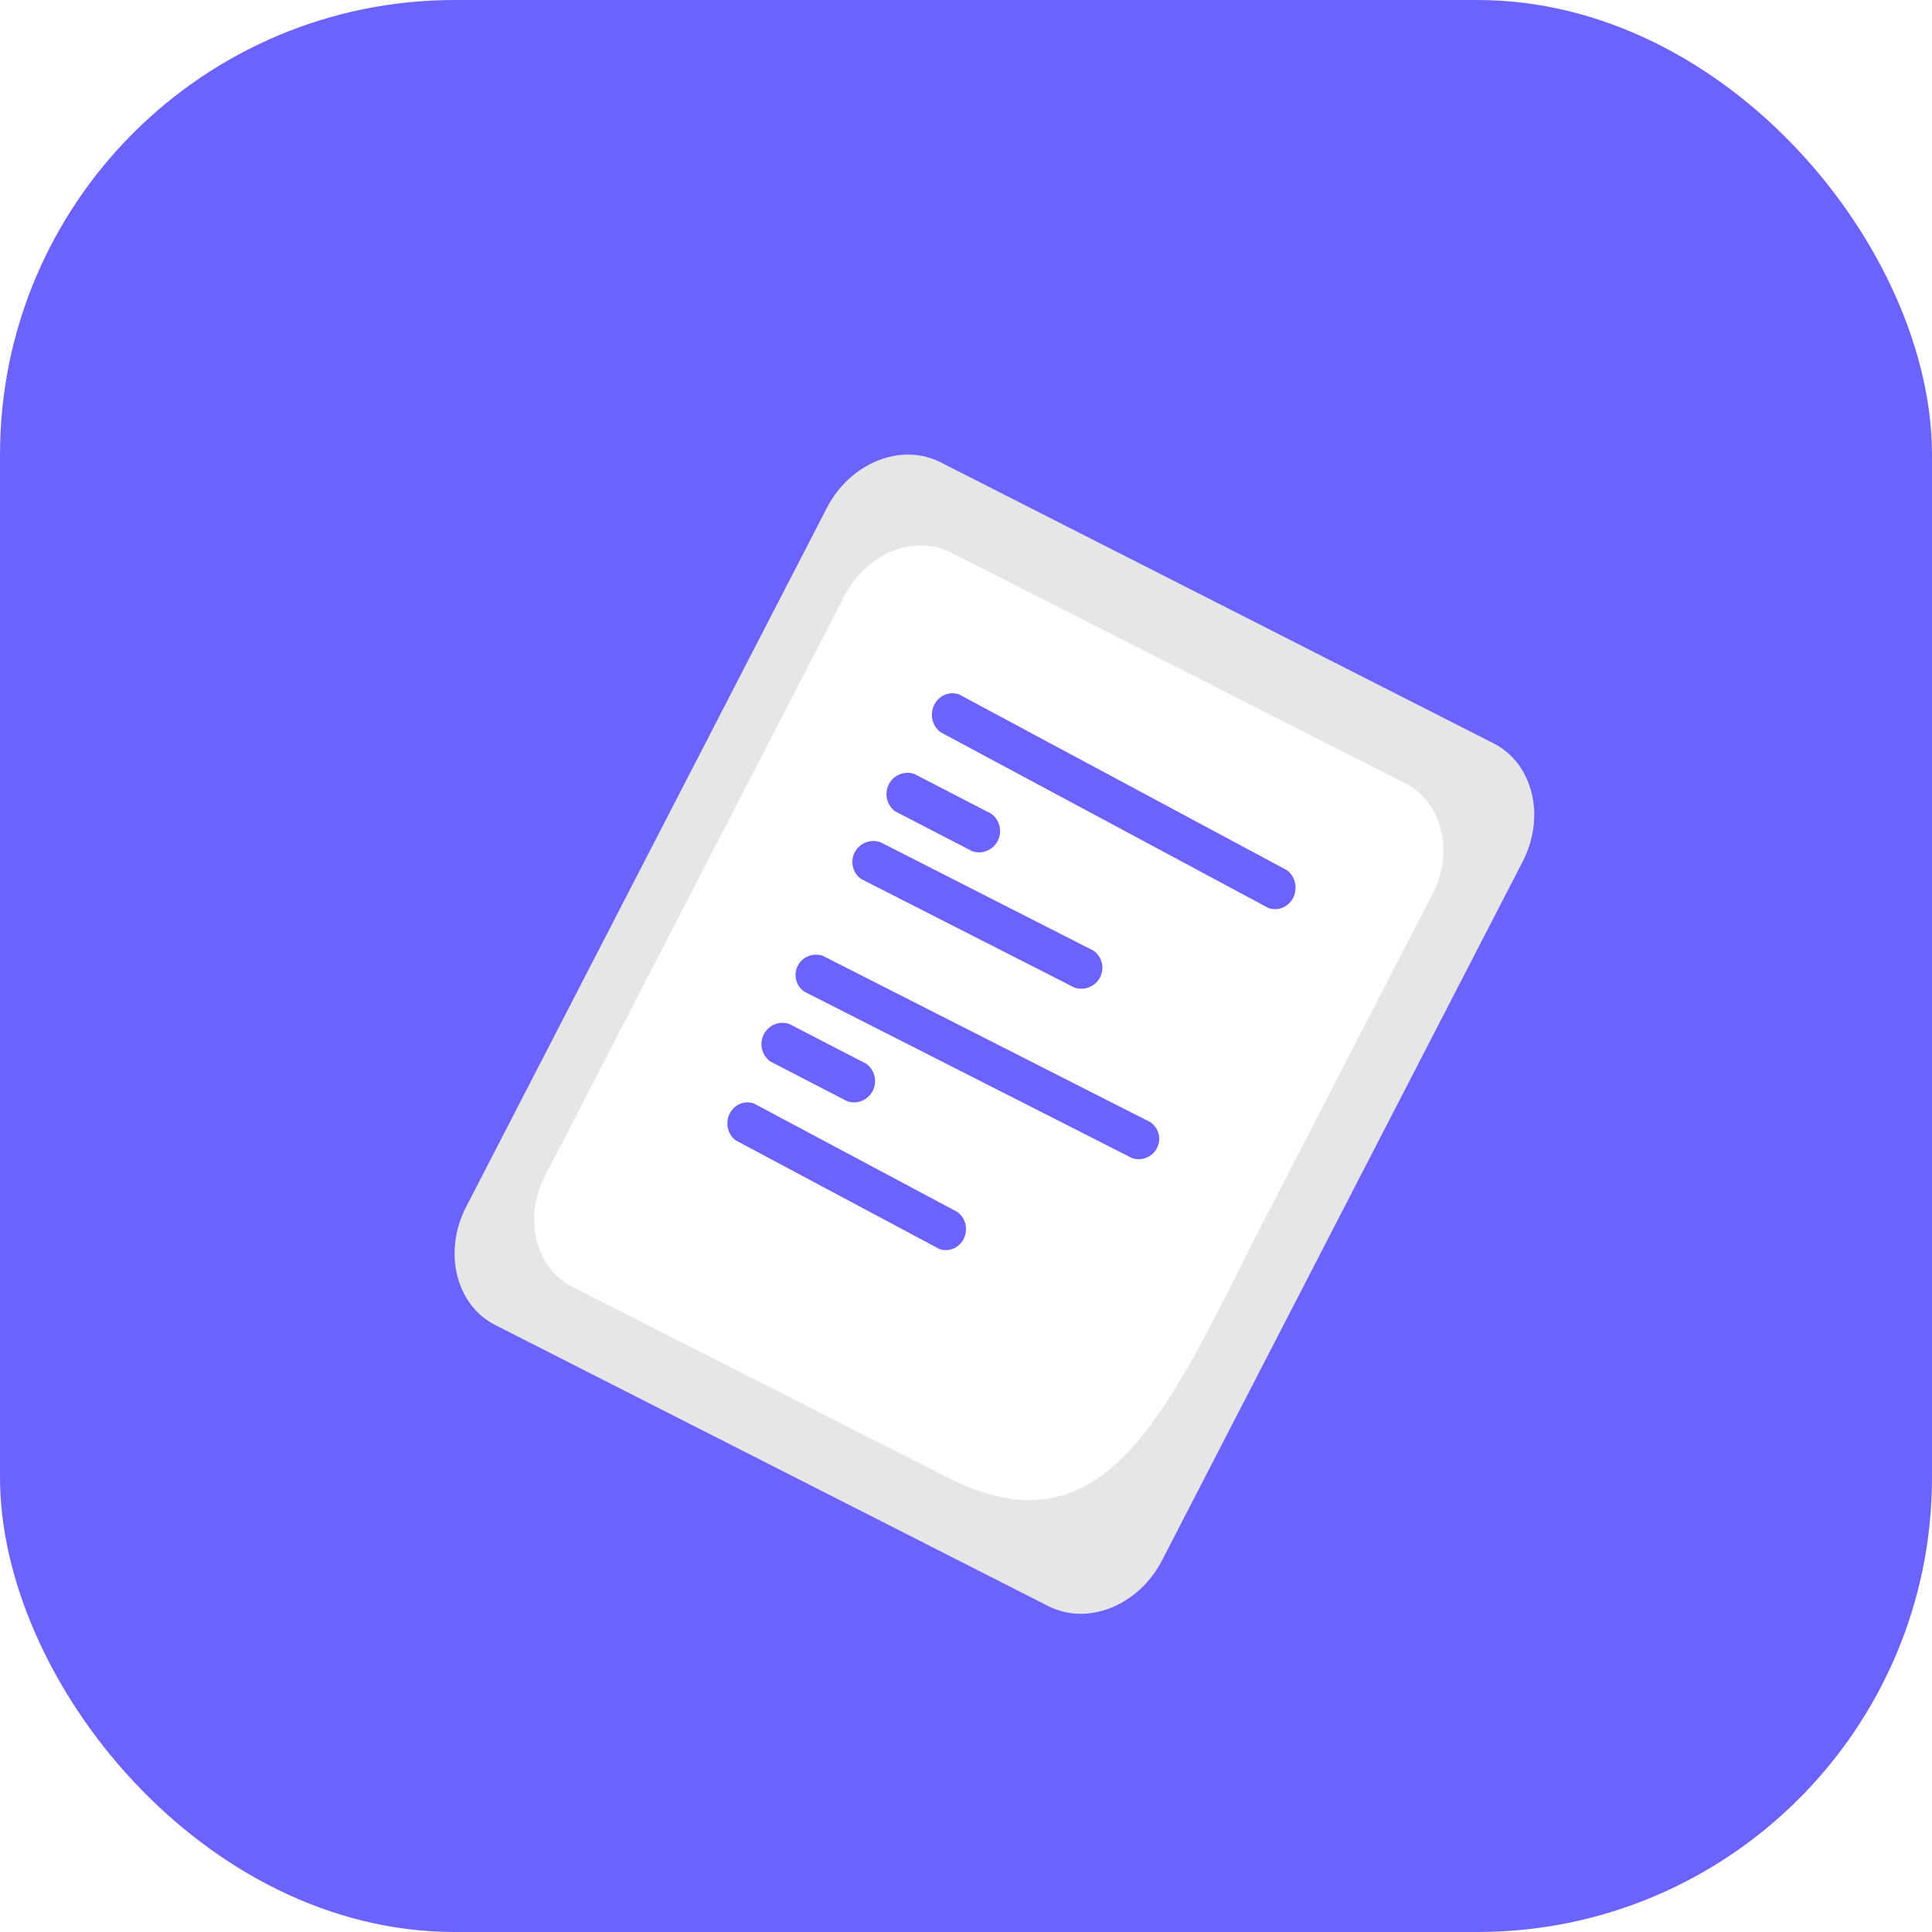<svg width="170" height="170" viewBox="0 0 170 170" fill="none" xmlns="http://www.w3.org/2000/svg">
<rect width="170" height="170" rx="40" fill="#6C63FF"/>
<g filter="url(#filter0_d_126_456)">
<path d="M90.246 135.326L41.575 110.589C38.113 108.83 36.966 104.163 39.019 100.186L70.753 38.696C72.806 34.719 77.292 32.915 80.754 34.674L129.425 59.41C132.887 61.17 134.034 65.837 131.981 69.814L100.247 131.304C98.194 135.281 93.708 137.085 90.246 135.326Z" fill="#E6E6E6"/>
<path d="M81.429 124.031L48.35 107.225C45.106 105.577 44.032 101.206 45.955 97.482L72.328 46.397C74.251 42.673 78.454 40.984 81.698 42.631L121.651 62.929C124.894 64.577 125.968 68.948 124.045 72.672L109.718 100.424C101.153 117.014 95.876 131.371 81.429 124.031Z" fill="white"/>
<path d="M97.615 95.905L68.757 81.248C68.405 80.998 68.154 80.631 68.051 80.214C67.949 79.797 68.001 79.356 68.198 78.974C68.396 78.592 68.725 78.292 69.127 78.131C69.529 77.97 69.975 77.957 70.385 78.095L99.243 92.752C99.595 93.002 99.846 93.369 99.949 93.786C100.051 94.203 99.999 94.644 99.802 95.026C99.604 95.408 99.275 95.708 98.873 95.869C98.471 96.03 98.025 96.043 97.615 95.905V95.905Z" fill="#6C63FF"/>
<path d="M72.548 90.9L65.779 87.399C65.416 87.138 65.158 86.754 65.053 86.317C64.947 85.88 65.001 85.42 65.204 85.019C65.407 84.619 65.746 84.306 66.159 84.137C66.571 83.968 67.031 83.955 67.452 84.1L74.221 87.601C74.584 87.862 74.842 88.246 74.947 88.683C75.053 89.12 74.999 89.58 74.796 89.981C74.593 90.381 74.254 90.694 73.841 90.863C73.429 91.032 72.97 91.045 72.548 90.9V90.9Z" fill="#6C63FF"/>
<path d="M80.658 103.902L62.744 94.348C62.397 94.091 62.151 93.713 62.05 93.282C61.95 92.852 62.001 92.398 62.195 92.004C62.389 91.61 62.712 91.301 63.106 91.135C63.501 90.969 63.939 90.956 64.342 91.098L82.256 100.652C82.603 100.909 82.849 101.288 82.95 101.718C83.05 102.148 82.999 102.602 82.805 102.996C82.611 103.39 82.288 103.699 81.894 103.865C81.499 104.031 81.061 104.044 80.658 103.902V103.902Z" fill="#6C63FF"/>
<path d="M109.615 73.9L80.757 58.428C80.405 58.165 80.154 57.778 80.051 57.337C79.949 56.896 80.001 56.432 80.198 56.028C80.396 55.624 80.725 55.309 81.127 55.138C81.529 54.968 81.975 54.955 82.385 55.1L111.242 70.572C111.595 70.835 111.846 71.222 111.949 71.663C112.051 72.104 111.999 72.568 111.802 72.972C111.604 73.376 111.274 73.691 110.873 73.862C110.471 74.032 110.025 74.046 109.615 73.9V73.9Z" fill="#6C63FF"/>
<path d="M83.548 68.9L76.779 65.399C76.416 65.138 76.158 64.754 76.053 64.317C75.947 63.88 76.001 63.42 76.204 63.02C76.407 62.619 76.746 62.306 77.159 62.137C77.571 61.968 78.031 61.955 78.452 62.1L85.221 65.601C85.584 65.862 85.842 66.246 85.947 66.683C86.053 67.12 85.999 67.58 85.796 67.981C85.593 68.381 85.254 68.694 84.841 68.863C84.429 69.032 83.97 69.045 83.548 68.9V68.9Z" fill="#6C63FF"/>
<path d="M92.547 80.902L73.779 71.348C73.416 71.091 73.158 70.713 73.053 70.282C72.947 69.852 73.001 69.398 73.204 69.004C73.407 68.61 73.746 68.301 74.159 68.135C74.572 67.969 75.031 67.956 75.453 68.098L94.221 77.652C94.584 77.909 94.842 78.287 94.947 78.718C95.053 79.148 94.999 79.602 94.796 79.996C94.593 80.39 94.254 80.699 93.841 80.865C93.428 81.031 92.969 81.044 92.547 80.902L92.547 80.902Z" fill="#6C63FF"/>
</g>
<defs>
<filter id="filter0_d_126_456" x="36" y="34" width="103" height="112" filterUnits="userSpaceOnUse" color-interpolation-filters="sRGB">
<feFlood flood-opacity="0" result="BackgroundImageFix"/>
<feColorMatrix in="SourceAlpha" type="matrix" values="0 0 0 0 0 0 0 0 0 0 0 0 0 0 0 0 0 0 127 0" result="hardAlpha"/>
<feOffset dx="2" dy="6"/>
<feGaussianBlur stdDeviation="2"/>
<feComposite in2="hardAlpha" operator="out"/>
<feColorMatrix type="matrix" values="0 0 0 0 0 0 0 0 0 0 0 0 0 0 0 0 0 0 0.25 0"/>
<feBlend mode="normal" in2="BackgroundImageFix" result="effect1_dropShadow_126_456"/>
<feBlend mode="normal" in="SourceGraphic" in2="effect1_dropShadow_126_456" result="shape"/>
</filter>
</defs>
</svg>
